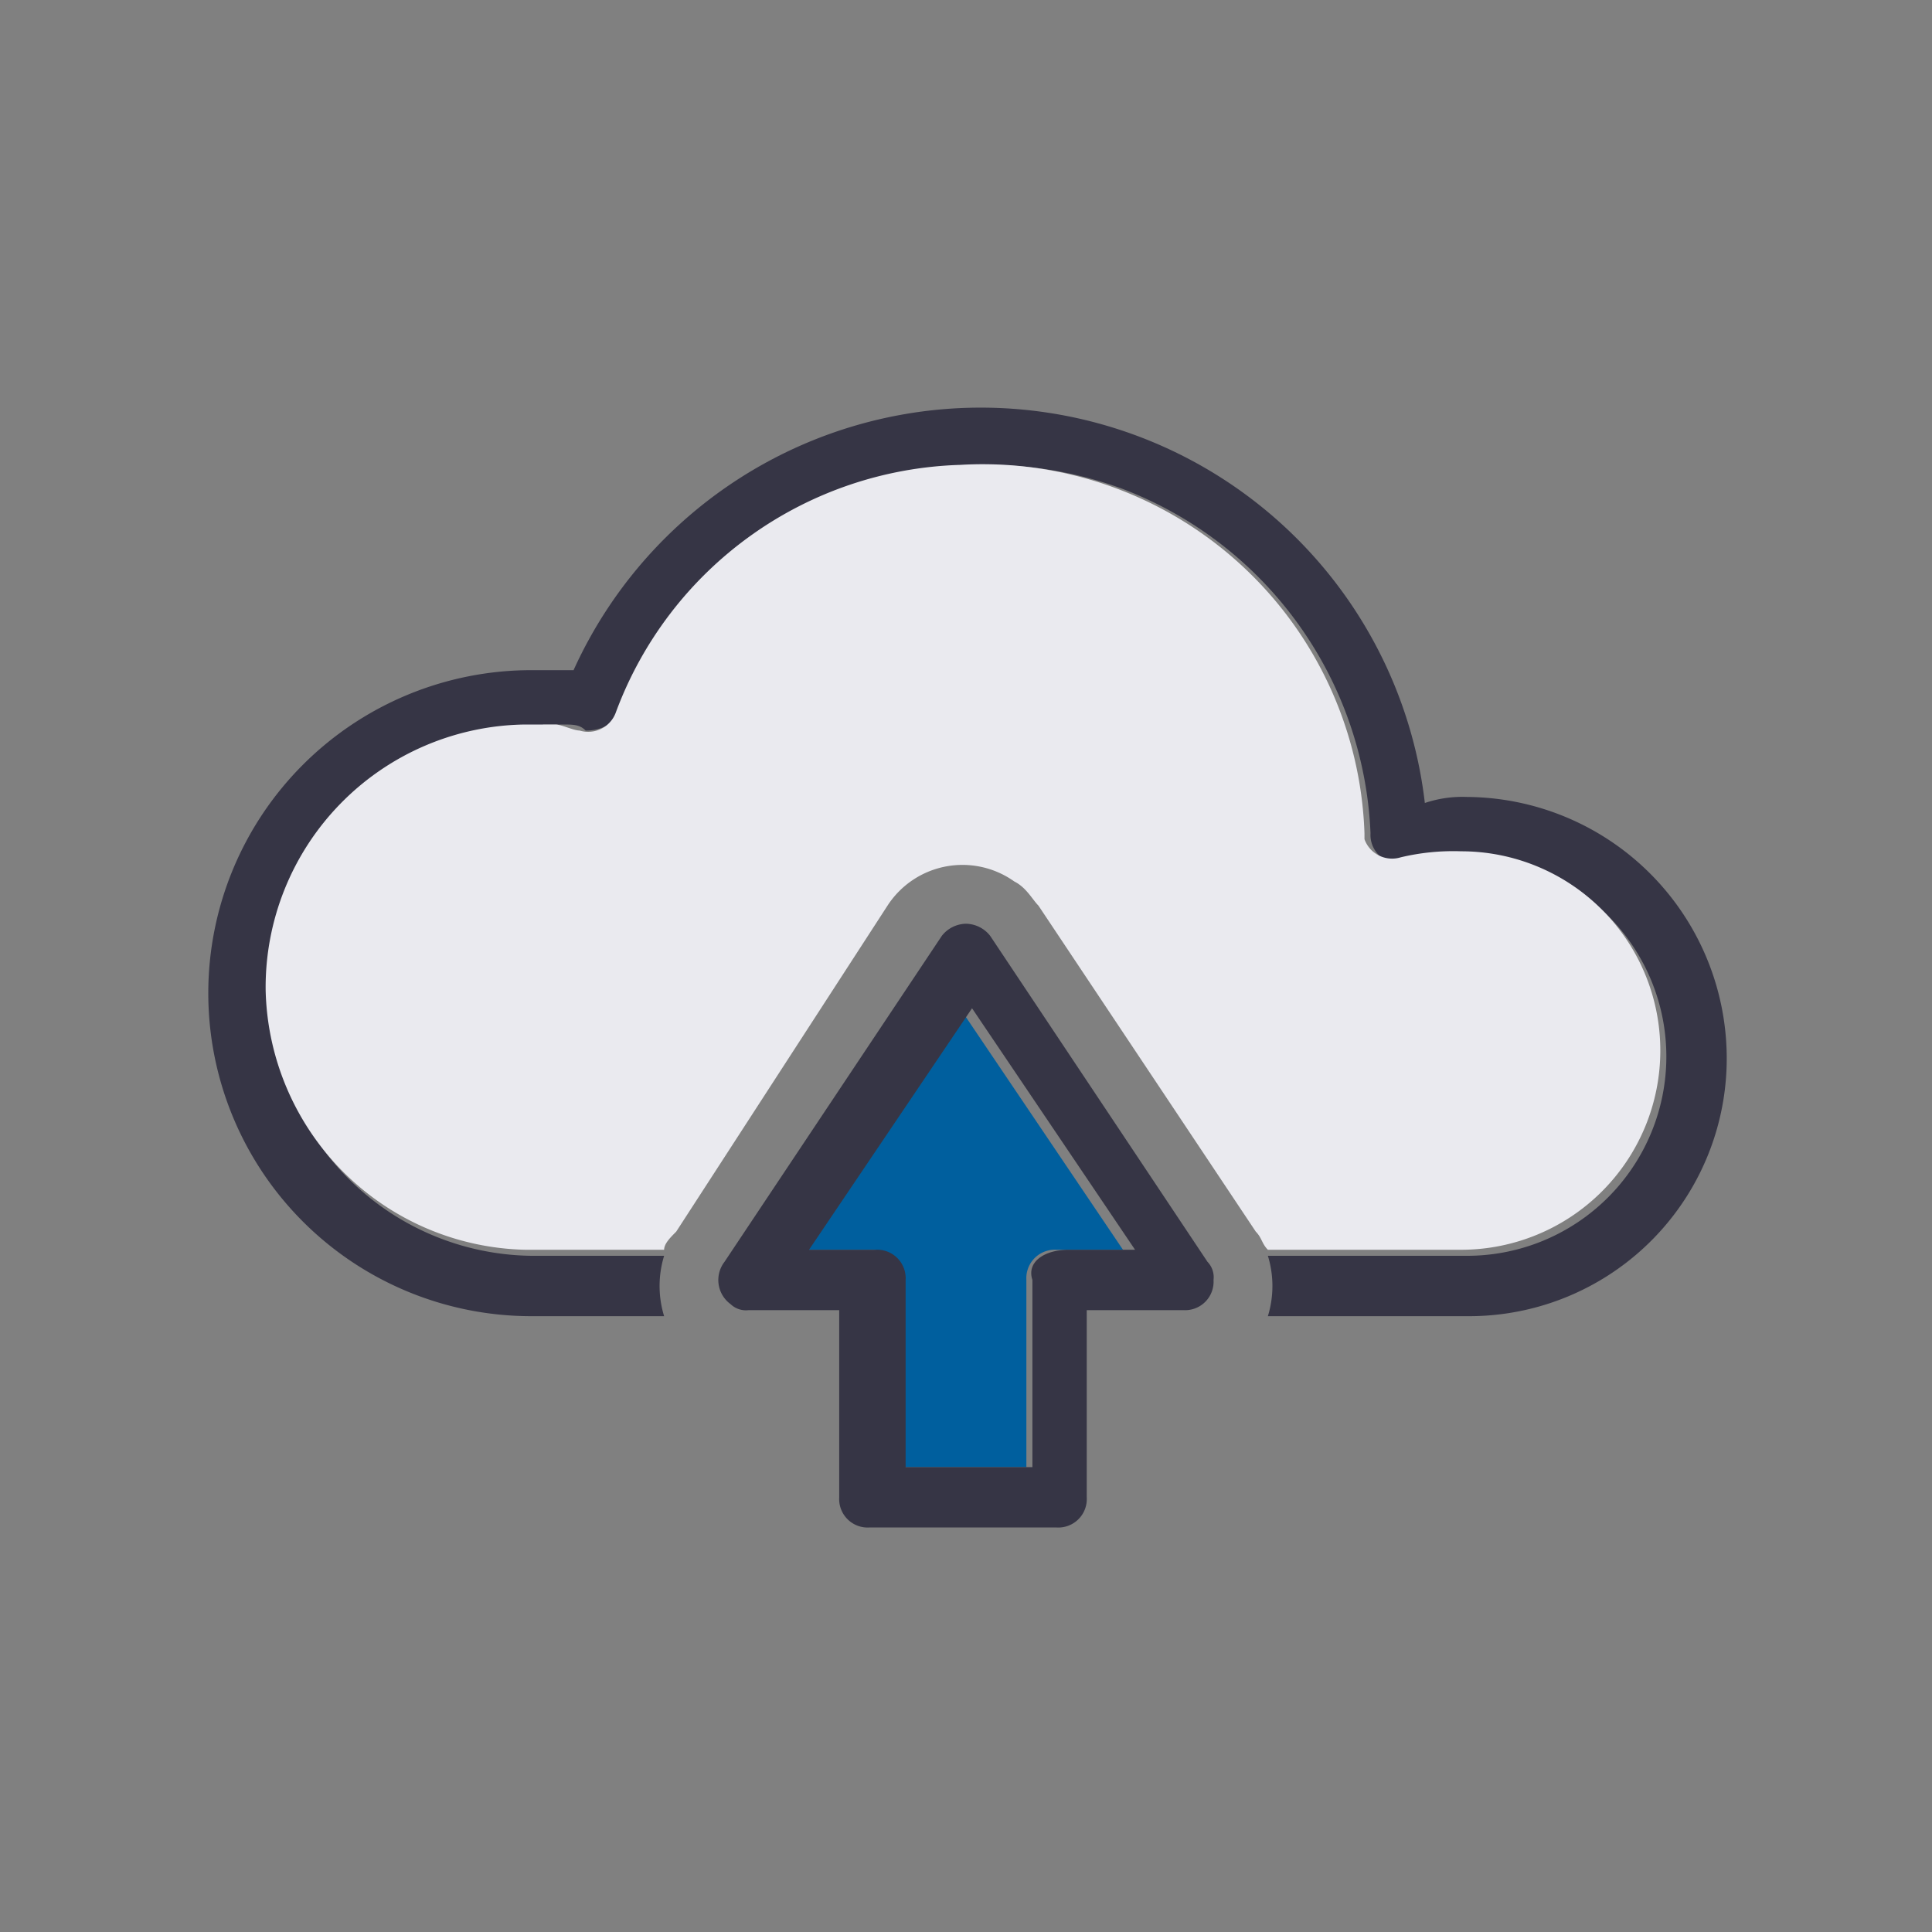 <svg id="Layer_1" data-name="Layer 1" xmlns="http://www.w3.org/2000/svg" width="32" height="32" viewBox="0 0 32 32"><rect x="0" y="0" width="32" height="32" fill="#808080" stroke="none"/><title>tb_UploadCloud1_ai</title><path d="M24.3,13.2a1.952,1.952,0,0,0-.7.1A7.405,7.405,0,0,0,9.5,11.1H8.8a5.35,5.35,0,0,0,0,10.7H11a1.7,1.7,0,0,1,0-1H8.8a4.354,4.354,0,0,1-4.3-4.4,4.4,4.4,0,0,1,4.3-4.3L9,12h.3c.2,0,.3,0,.4.1a.713.713,0,0,0,.6-.3,6.513,6.513,0,0,1,8.3-3.7,6.391,6.391,0,0,1,4.1,5.7.472.472,0,0,0,.5.5h.1a3.083,3.083,0,0,1,1-.1,3.3,3.3,0,1,1,0,6.6H21a1.7,1.7,0,0,1,0,1h3.3a4.268,4.268,0,0,0,4.3-4.3A4.332,4.332,0,0,0,24.3,13.2Z" style="fill:#363545"/><path d="M14.7,15a1.48,1.48,0,0,1,2.1-.4c.2.1.3.3.4.4l3.6,5.4c.1.1.1.2.2.3h3.2a3.3,3.3,0,1,0,0-6.6,3.751,3.751,0,0,0-1,.1.486.486,0,0,1-.6-.3v-.1a6.329,6.329,0,0,0-6.7-6.1,6.282,6.282,0,0,0-5.7,4.1.486.486,0,0,1-.6.3c-.1,0-.3-.1-.4-.1H8.7a4.354,4.354,0,0,0-4.3,4.4,4.4,4.4,0,0,0,4.3,4.3H11c0-.1.1-.2.2-.3Z" style="fill:#eaeaef"/><path d="M14.4,20.7a.472.472,0,0,1,.5.5v3.1H17V21.2a.472.472,0,0,1,.5-.5h1.1l-2.7-4-2.7,4Z" style="fill:#005f9e"/><path d="M20,20.9l-3.6-5.4a.52.52,0,0,0-.4-.2h0a.52.52,0,0,0-.4.2L12,20.9a.494.494,0,0,0,.1.7.367.367,0,0,0,.3.1h1.5v3.1a.472.472,0,0,0,.5.5h3.1a.472.472,0,0,0,.5-.5V21.7h1.6a.472.472,0,0,0,.5-.5A.367.367,0,0,0,20,20.9Zm-2.9.3v3.1H15V21.2a.472.472,0,0,0-.5-.5H13.4l2.7-4,2.7,4H17.7C17.3,20.7,17,20.9,17.1,21.2Z" style="fill:#363545"/><rect width="32" height="32" style="fill:none"/></svg>